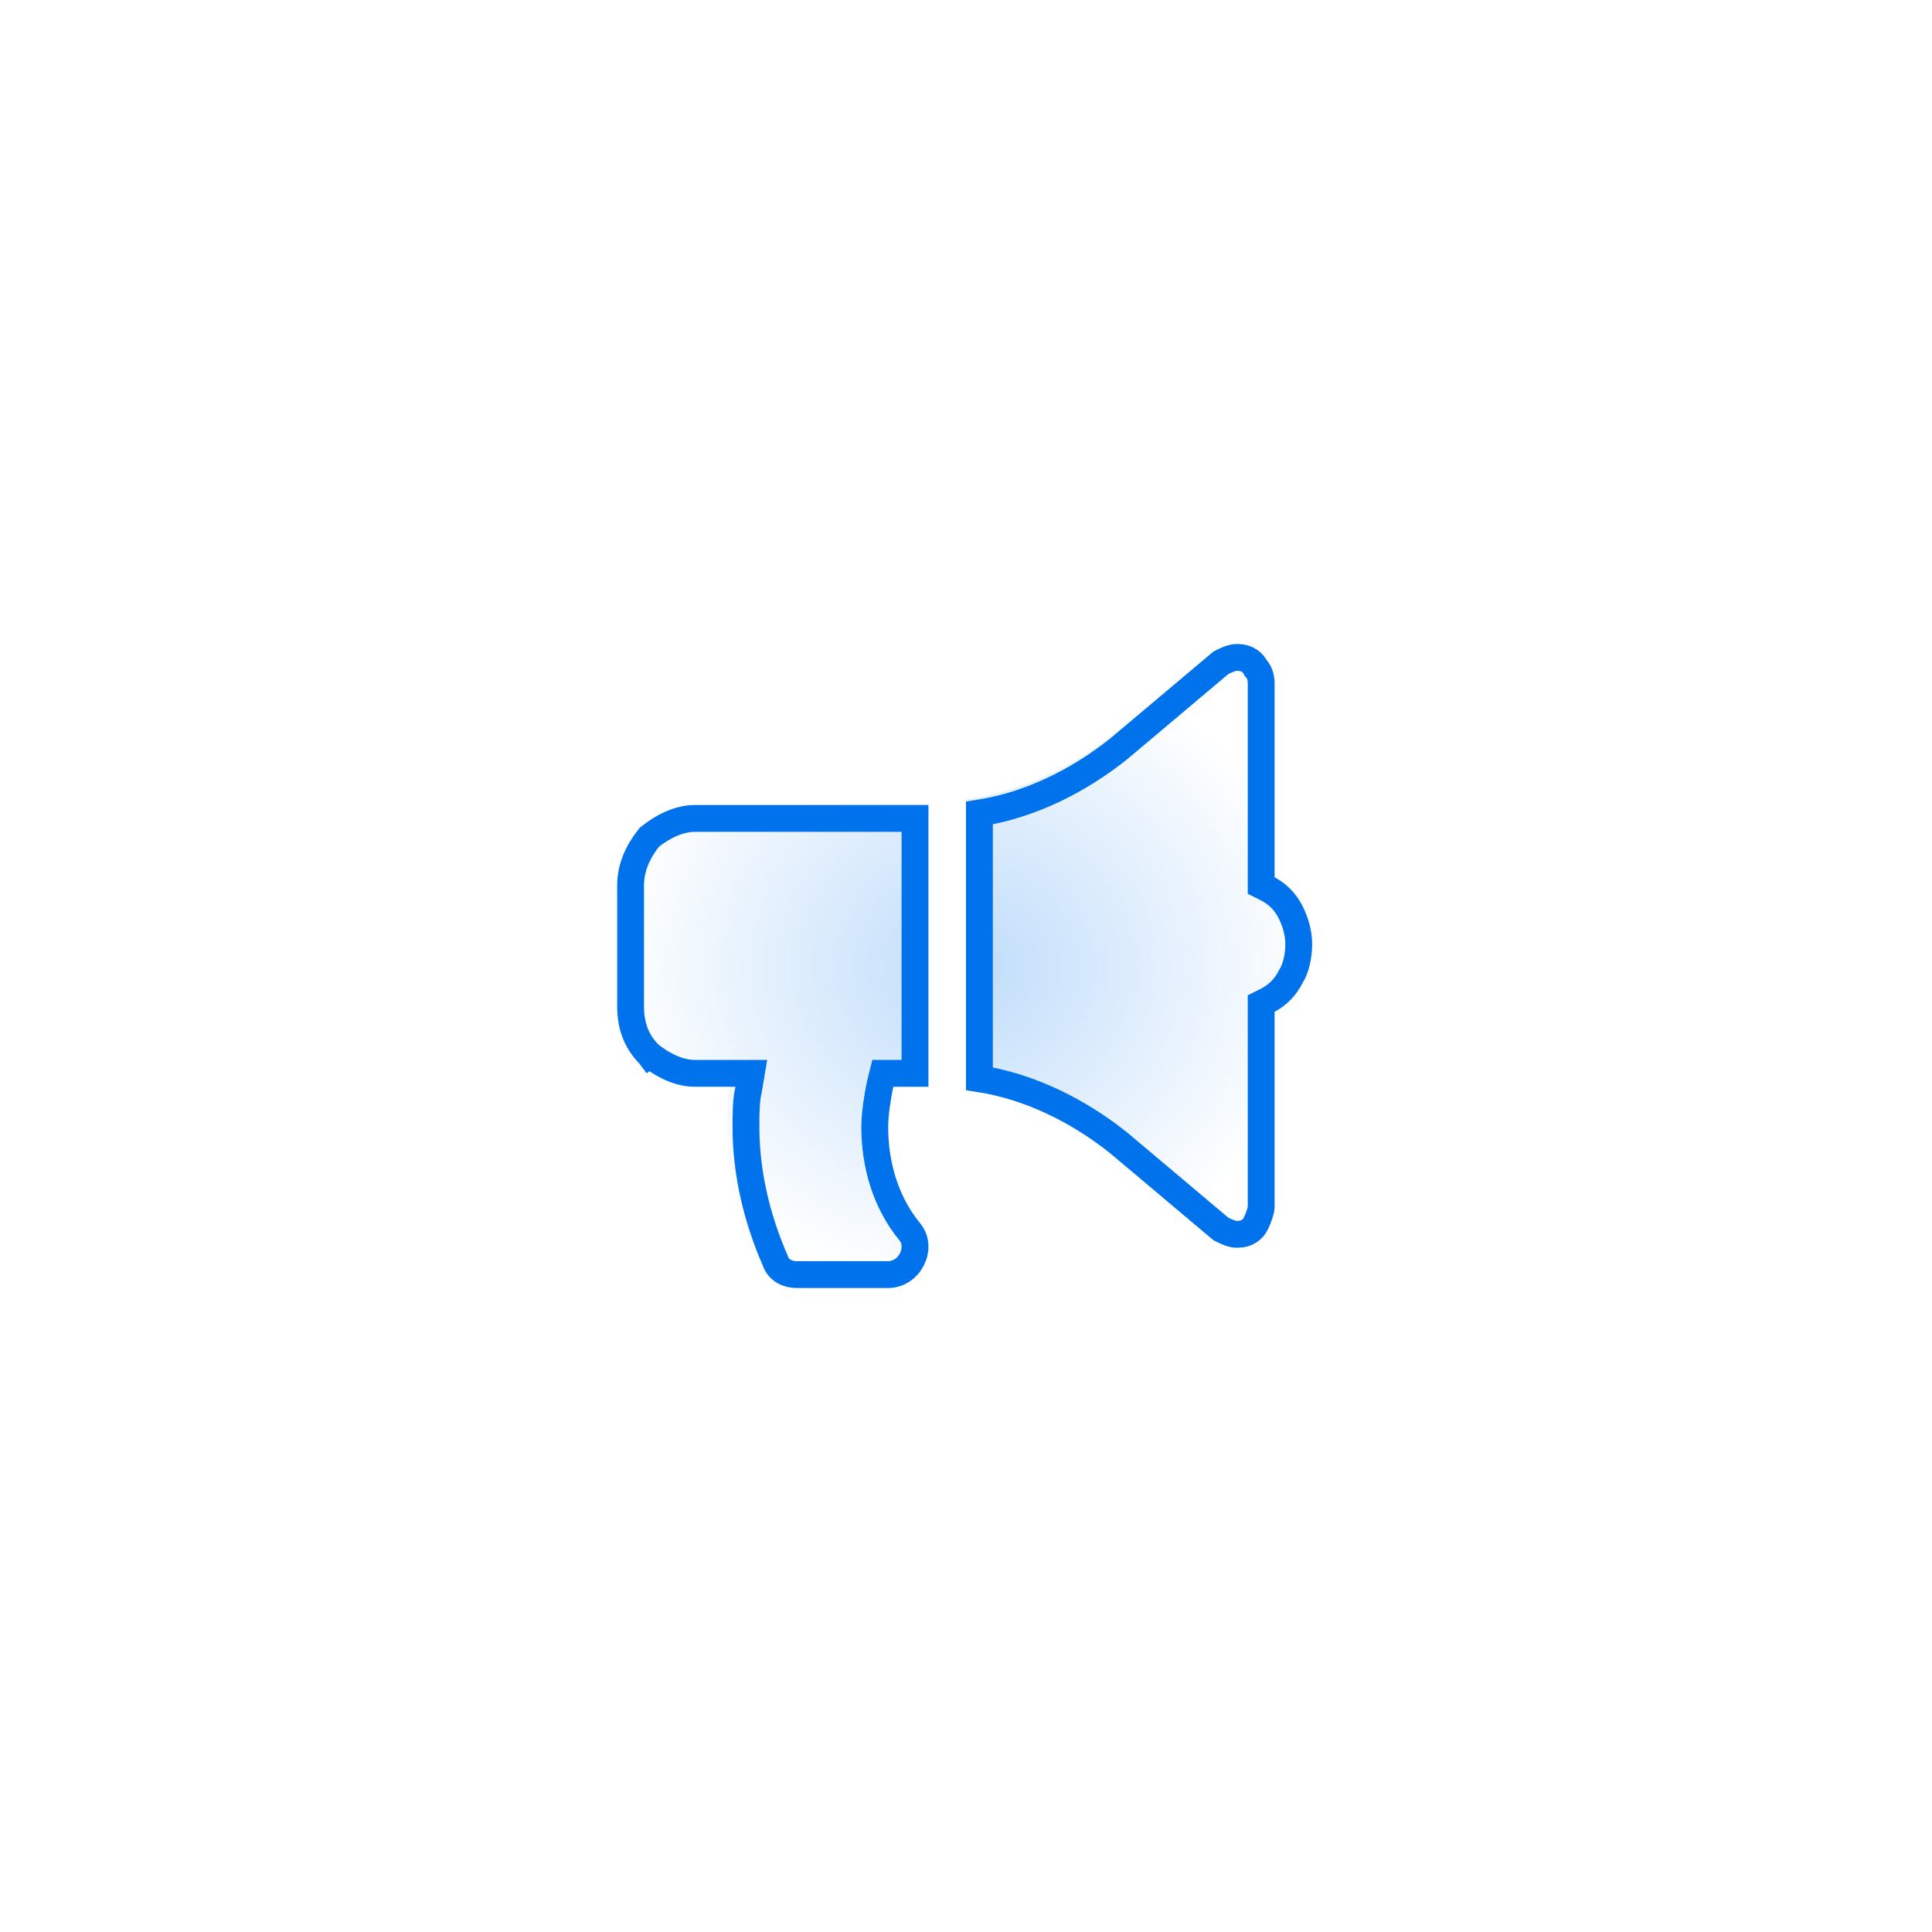 <?xml version="1.0" encoding="utf-8"?>
<!-- Generator: Adobe Illustrator 25.2.1, SVG Export Plug-In . SVG Version: 6.00 Build 0)  -->
<svg version="1.1" id="Layer_1" xmlns="http://www.w3.org/2000/svg" xmlns:xlink="http://www.w3.org/1999/xlink" x="0px" y="0px"
	 viewBox="0 0 72 72" style="enable-background:new 0 0 72 72;" xml:space="preserve">
<style type="text/css">
	.st0{fill:url(#SVGID_1_);fill-opacity:0.25;}
	.st1{fill:url(#SVGID_2_);fill-opacity:0.25;}
	.st2{fill:none;stroke:#0073EC;}
</style>
<radialGradient id="SVGID_1_" cx="-250.75" cy="593.692" r="1" gradientTransform="matrix(7.347881e-16 12 13 -7.960204e-16 -7682 3045)" gradientUnits="userSpaceOnUse">
	<stop  offset="0" style="stop-color:#0073EC"/>
	<stop  offset="1" style="stop-color:#0073EC;stop-opacity:0"/>
</radialGradient>
<path class="st0" d="M46.1,46.5c1.1,0,1.4-1.1,1.4-1.5v-7.2c0.4-0.3,0.8-0.6,1.1-1.1c0.3-0.5,0.4-1,0.4-1.5s-0.1-1-0.4-1.5
	s-0.6-0.8-1.1-1.1v-7.2c0-0.4-0.3-1.5-1.4-1.5c-0.3,0-0.6,0.1-0.9,0.3l-3.8,3.2c-1.6,1.3-3.4,2.1-5.4,2.4v10.7
	c2,0.3,3.8,1.1,5.4,2.4l3.8,3.2C45.5,46.4,45.8,46.5,46.1,46.5z"/>
<radialGradient id="SVGID_2_" cx="-250.75" cy="593.692" r="1" gradientTransform="matrix(7.347881e-16 12 13 -7.960204e-16 -7682 3045)" gradientUnits="userSpaceOnUse">
	<stop  offset="0" style="stop-color:#0073EC"/>
	<stop  offset="1" style="stop-color:#0073EC;stop-opacity:0"/>
</radialGradient>
<path class="st1" d="M23,37.5V33c0-0.8,0.3-1.6,0.8-2.1c0.5-0.6,1.3-0.9,2-0.9h8.7v10.5h-1.3c-0.1,0.5-0.2,1-0.2,1.5
	c0,1.3,0.4,2.6,1.2,3.6c0.7,1,0,2.4-1.2,2.4h-3.4c-0.5,0-1-0.3-1.3-0.8c-0.8-1.6-1.2-3.4-1.2-5.2c0-0.5,0-1,0.1-1.5h-1.5
	c-0.8,0-1.5-0.3-2-0.9C23.3,39.1,23,38.3,23,37.5z"/>
<path class="st2" d="M46.1,46L46.1,46c-0.2,0-0.4-0.1-0.6-0.2l-3.8-3.2l0,0c-1.5-1.2-3.3-2.1-5.2-2.4v-9.9c1.9-0.3,3.7-1.2,5.2-2.4
	l0,0l3.8-3.2c0,0,0,0,0,0c0.2-0.1,0.4-0.2,0.6-0.2h0c0.4,0,0.6,0.2,0.7,0.4c0.2,0.2,0.2,0.5,0.2,0.6v7.2V33l0.2,0.1
	c0.4,0.2,0.7,0.5,0.9,0.9l0,0c0.2,0.4,0.3,0.8,0.3,1.2s-0.1,0.9-0.3,1.2v0c-0.2,0.4-0.5,0.7-0.9,0.9l-0.2,0.1v0.3V45
	c0,0.1-0.1,0.4-0.2,0.6C46.7,45.8,46.5,46,46.1,46z M25.9,30.5h8.2V40h-0.8h-0.4l-0.1,0.4c-0.1,0.5-0.2,1.1-0.2,1.6v0
	c0,1.4,0.4,2.8,1.3,3.9c0.5,0.6,0,1.6-0.8,1.6h-3.4c-0.4,0-0.7-0.2-0.8-0.5l0,0c-0.7-1.6-1.1-3.3-1.1-5c0-0.5,0-1,0.1-1.4L28,40
	h-0.6h-1.5c-0.6,0-1.2-0.3-1.7-0.7l-0.4,0.3l0.4-0.3c-0.5-0.5-0.7-1.1-0.7-1.8V33c0-0.7,0.3-1.3,0.7-1.8
	C24.7,30.8,25.3,30.5,25.9,30.5z"/>
</svg>
